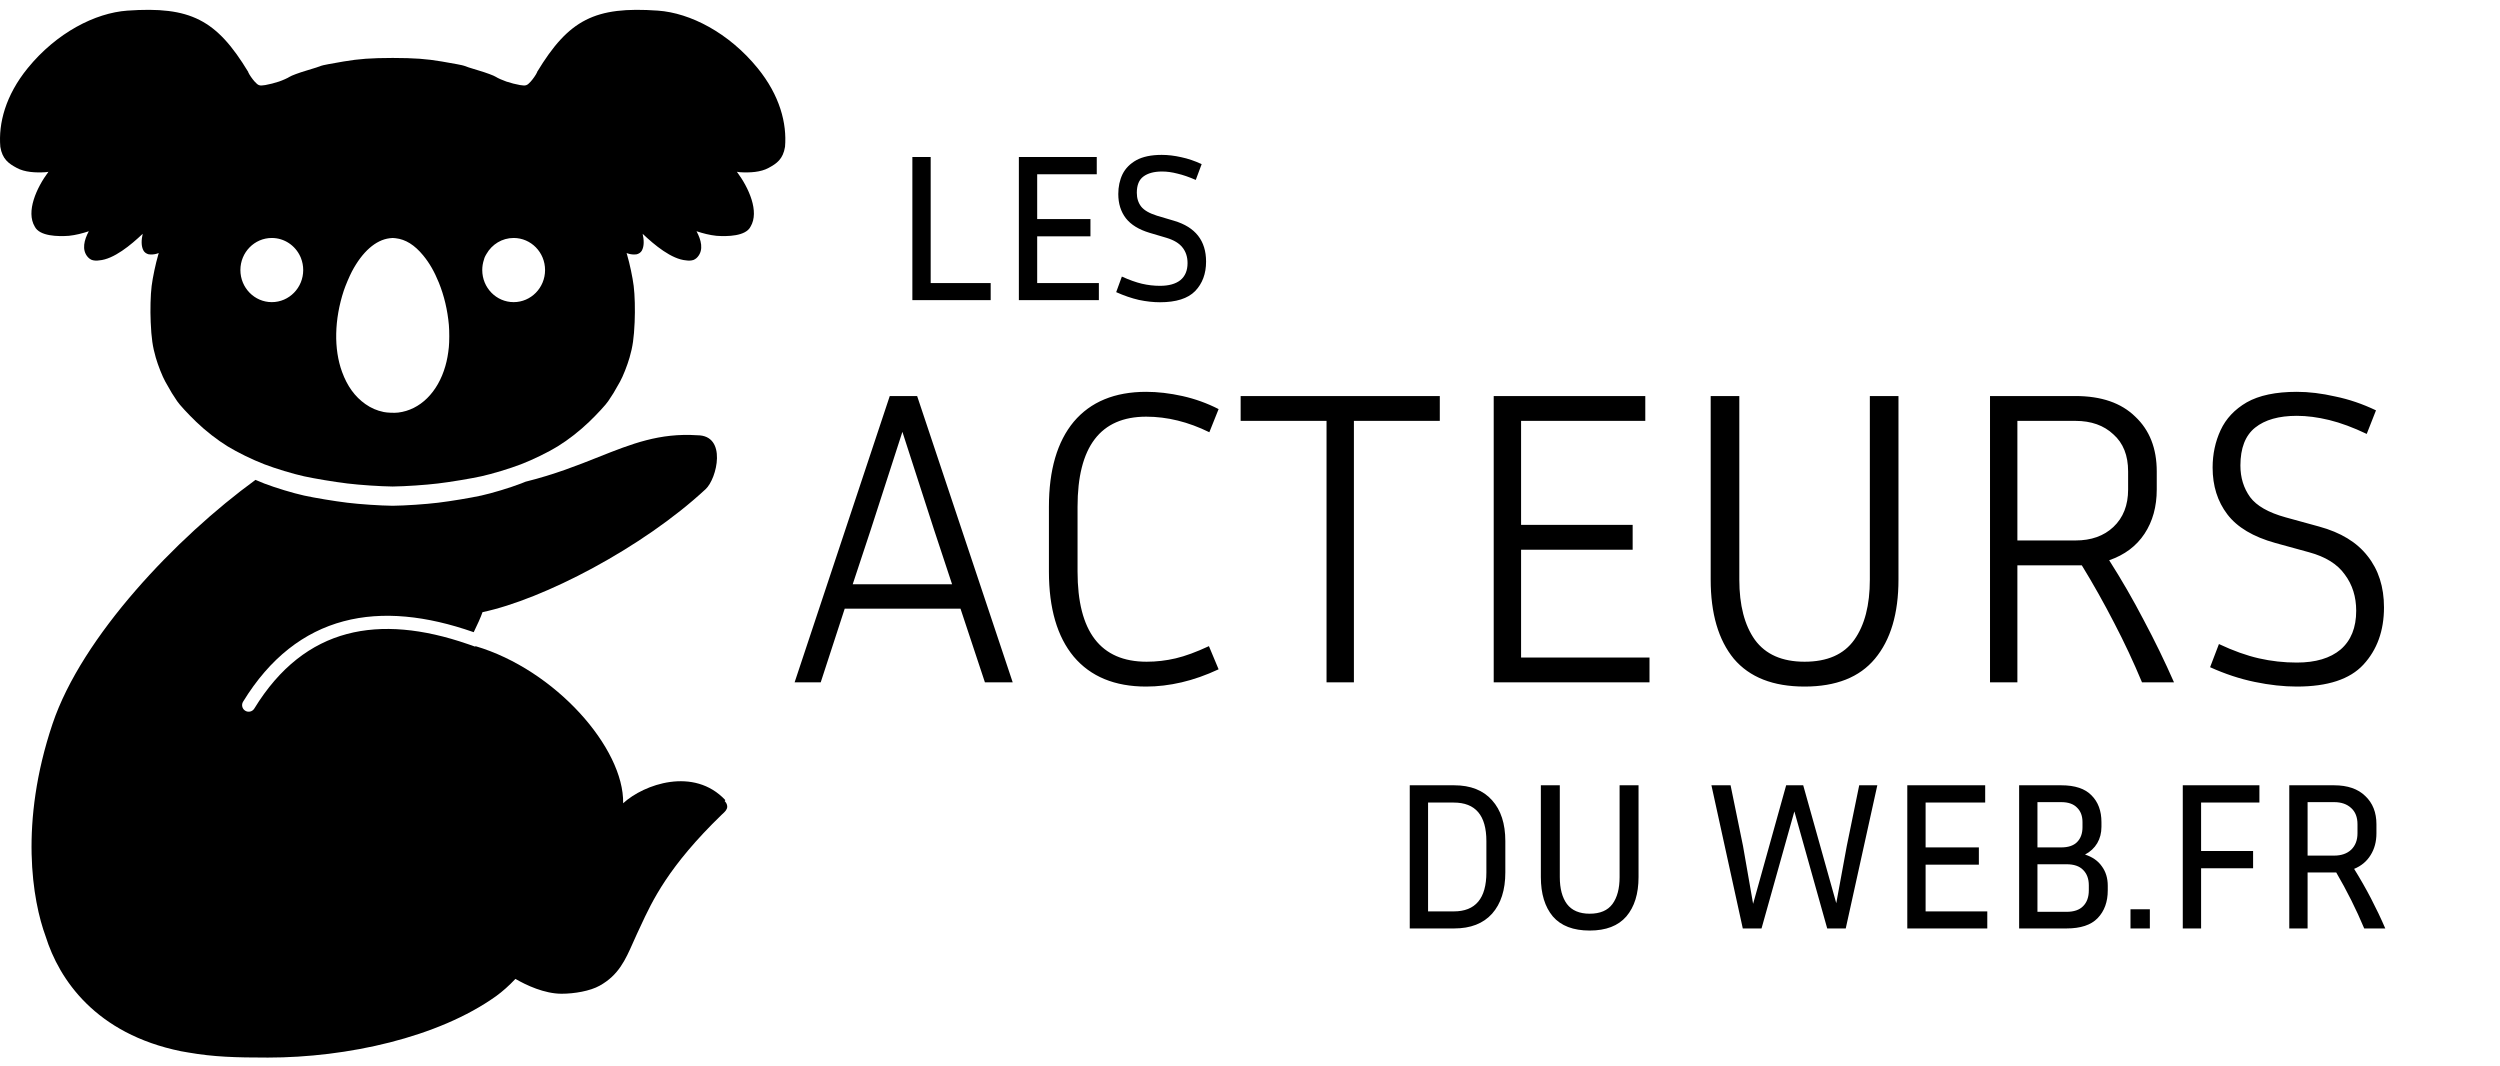 <svg width="190" height="81" viewBox="0 0 190 81" fill="none" xmlns="http://www.w3.org/2000/svg">
<path d="M74.854 51.859L72.998 46.259H64.198L62.374 51.859H60.39L67.622 30.099H69.702L76.966 51.859H74.854ZM66.182 40.243L64.806 44.403H72.358L70.982 40.243L68.582 32.819L66.182 40.243ZM81.894 43.443C81.894 48.009 83.643 50.291 87.142 50.291C87.888 50.291 88.624 50.206 89.35 50.035C90.075 49.865 90.918 49.555 91.878 49.107L92.614 50.867C91.654 51.315 90.715 51.646 89.798 51.859C88.88 52.073 87.984 52.179 87.11 52.179C84.72 52.179 82.886 51.422 81.606 49.907C80.347 48.393 79.718 46.238 79.718 43.443V38.515C79.718 35.721 80.347 33.566 81.606 32.051C82.886 30.537 84.72 29.779 87.11 29.779C87.984 29.779 88.902 29.886 89.862 30.099C90.822 30.313 91.739 30.643 92.614 31.091L91.91 32.851C90.31 32.062 88.71 31.667 87.11 31.667C83.632 31.667 81.894 33.95 81.894 38.515V43.443ZM94.289 31.987V30.099H109.425V31.987H102.897V51.859H100.817V31.987H94.289ZM125.362 49.971V51.859H113.522V30.099H125.042V31.987H115.602V39.891H124.082V41.779H115.602V49.971H125.362ZM130.012 30.099H132.188V44.051C132.188 45.993 132.583 47.518 133.372 48.627C134.183 49.737 135.442 50.291 137.148 50.291C138.876 50.291 140.135 49.737 140.924 48.627C141.714 47.518 142.108 45.993 142.108 44.051V30.099H144.284V44.051C144.284 46.633 143.687 48.638 142.492 50.067C141.319 51.475 139.538 52.179 137.148 52.179C134.759 52.179 132.967 51.475 131.772 50.067C130.599 48.638 130.012 46.633 130.012 44.051V30.099ZM153.321 42.963V51.859H151.241V30.099H157.737C159.7 30.099 161.214 30.622 162.281 31.667C163.369 32.691 163.913 34.078 163.913 35.827V37.203C163.913 38.505 163.604 39.625 162.985 40.563C162.366 41.502 161.47 42.174 160.297 42.579C161.236 44.051 162.11 45.566 162.921 47.123C163.753 48.681 164.521 50.259 165.225 51.859H162.793C162.153 50.323 161.449 48.819 160.681 47.347C159.913 45.854 159.092 44.393 158.217 42.963H153.321ZM157.737 31.987H153.321V41.075H157.737C158.932 41.075 159.892 40.734 160.617 40.051C161.364 39.347 161.737 38.398 161.737 37.203V35.827C161.737 34.611 161.364 33.673 160.617 33.011C159.892 32.329 158.932 31.987 157.737 31.987ZM174.559 50.355C175.988 50.355 177.097 50.025 177.887 49.363C178.676 48.681 179.071 47.699 179.071 46.419C179.071 45.353 178.783 44.435 178.207 43.667C177.652 42.878 176.745 42.313 175.487 41.971L172.927 41.267C171.241 40.798 170.025 40.073 169.279 39.091C168.532 38.11 168.159 36.926 168.159 35.539C168.159 34.515 168.361 33.566 168.767 32.691C169.172 31.817 169.833 31.113 170.751 30.579C171.689 30.046 172.959 29.779 174.559 29.779C175.476 29.779 176.447 29.897 177.471 30.131C178.516 30.345 179.551 30.697 180.575 31.187L179.871 32.979C178.847 32.489 177.897 32.137 177.023 31.923C176.148 31.71 175.327 31.603 174.559 31.603C173.193 31.603 172.137 31.902 171.391 32.499C170.644 33.097 170.271 34.057 170.271 35.379C170.271 36.297 170.516 37.097 171.007 37.779C171.497 38.441 172.393 38.953 173.695 39.315L176.255 40.019C177.897 40.467 179.124 41.214 179.935 42.259C180.767 43.305 181.183 44.606 181.183 46.163C181.183 47.934 180.66 49.385 179.615 50.515C178.591 51.625 176.905 52.179 174.559 52.179C173.556 52.179 172.489 52.062 171.359 51.827C170.228 51.593 169.097 51.219 167.967 50.707L168.639 48.947C169.727 49.459 170.74 49.822 171.679 50.035C172.617 50.249 173.577 50.355 174.559 50.355Z" fill="black"/>
<path d="M107.141 70.562V59.682H110.517C111.765 59.682 112.725 60.061 113.397 60.819C114.069 61.565 114.405 62.6 114.405 63.922V66.306C114.405 67.64 114.069 68.685 113.397 69.442C112.725 70.189 111.765 70.562 110.517 70.562H107.141ZM110.485 60.995H108.533V69.266H110.485C112.138 69.266 112.965 68.28 112.965 66.306V63.922C112.965 61.971 112.138 60.995 110.485 60.995ZM117.105 59.682H118.545V66.659C118.545 67.533 118.726 68.216 119.089 68.707C119.462 69.197 120.038 69.442 120.817 69.442C121.606 69.442 122.182 69.197 122.545 68.707C122.907 68.216 123.089 67.533 123.089 66.659V59.682H124.529V66.659C124.529 67.928 124.219 68.925 123.601 69.65C122.982 70.365 122.054 70.722 120.817 70.722C119.569 70.722 118.635 70.365 118.017 69.65C117.409 68.925 117.105 67.928 117.105 66.659V59.682ZM132.468 64.29L133.236 68.691L135.748 59.682H137.044L139.556 68.642L140.356 64.29L141.3 59.682H142.676L140.276 70.562H138.868L136.372 61.666L133.876 70.562H132.452L130.068 59.682H131.524L132.468 64.29ZM151.034 69.266V70.562H144.954V59.682H150.874V60.995H146.346V64.403H150.394V65.715H146.346V69.266H151.034ZM153.454 70.562V59.682H156.654C157.699 59.682 158.467 59.938 158.958 60.45C159.459 60.952 159.71 61.629 159.71 62.483V62.834C159.71 63.304 159.603 63.72 159.39 64.082C159.176 64.445 158.867 64.733 158.462 64.947C159.027 65.128 159.454 65.427 159.742 65.843C160.04 66.248 160.19 66.739 160.19 67.314V67.666C160.19 68.541 159.934 69.245 159.422 69.778C158.92 70.301 158.131 70.562 157.054 70.562H153.454ZM156.654 60.962H154.846V64.403H156.654C157.187 64.403 157.587 64.269 157.854 64.002C158.131 63.725 158.27 63.346 158.27 62.867V62.483C158.27 62.013 158.131 61.645 157.854 61.379C157.587 61.101 157.187 60.962 156.654 60.962ZM157.054 65.683H154.846V69.299H157.054C157.619 69.299 158.04 69.154 158.318 68.867C158.606 68.579 158.75 68.178 158.75 67.666V67.282C158.75 66.792 158.606 66.403 158.318 66.115C158.04 65.826 157.619 65.683 157.054 65.683ZM163.389 70.562H161.917V69.106H163.389V70.562ZM171.235 65.987H167.283V70.562H165.891V59.682H171.715V60.995H167.283V64.674H171.235V65.987ZM175.377 66.306V70.562H173.985V59.682H177.393C178.417 59.682 179.206 59.955 179.761 60.498C180.326 61.032 180.609 61.746 180.609 62.642V63.331C180.609 63.971 180.459 64.525 180.161 64.995C179.873 65.464 179.457 65.811 178.913 66.034C179.371 66.77 179.798 67.517 180.193 68.275C180.587 69.032 180.95 69.794 181.281 70.562H179.681C179.073 69.112 178.363 67.693 177.553 66.306H175.377ZM177.393 60.962H175.377V65.026H177.393C177.937 65.026 178.369 64.877 178.689 64.579C179.009 64.269 179.169 63.853 179.169 63.331V62.642C179.169 62.109 179.009 61.699 178.689 61.41C178.369 61.112 177.937 60.962 177.393 60.962Z" fill="black"/>
<path d="M75.292 21.515V22.811H69.34V11.931H70.732V21.515H75.292ZM83.514 21.515V22.811H77.434V11.931H83.354V13.243H78.826V16.651H82.874V17.963H78.826V21.515H83.514ZM88.158 21.723C88.83 21.723 89.347 21.579 89.71 21.291C90.072 20.993 90.254 20.561 90.254 19.995C90.254 19.526 90.126 19.131 89.87 18.811C89.624 18.491 89.219 18.246 88.654 18.075L87.358 17.691C86.547 17.446 85.95 17.078 85.566 16.587C85.182 16.086 84.99 15.473 84.99 14.747C84.99 14.193 85.096 13.691 85.31 13.243C85.534 12.795 85.886 12.438 86.366 12.171C86.856 11.905 87.496 11.771 88.286 11.771C88.766 11.771 89.262 11.83 89.774 11.947C90.286 12.054 90.803 12.23 91.326 12.475L90.878 13.675C90.366 13.451 89.902 13.291 89.486 13.195C89.08 13.089 88.691 13.035 88.318 13.035C87.71 13.035 87.235 13.163 86.894 13.419C86.563 13.665 86.398 14.075 86.398 14.651C86.398 15.067 86.51 15.419 86.734 15.707C86.958 15.985 87.358 16.214 87.934 16.395L89.23 16.779C90.851 17.259 91.662 18.294 91.662 19.883C91.662 20.801 91.384 21.547 90.83 22.123C90.275 22.689 89.384 22.971 88.158 22.971C87.656 22.971 87.123 22.913 86.558 22.795C86.003 22.667 85.427 22.47 84.83 22.203L85.262 21.019C85.827 21.275 86.334 21.457 86.782 21.563C87.24 21.67 87.699 21.723 88.158 21.723Z" fill="black"/>
<path fill-rule="evenodd" clip-rule="evenodd" d="M29.838 4.404C28.171 4.409 27.317 4.471 26.109 4.673C25.23 4.82 24.469 4.966 24.418 4.998C24.368 5.03 23.863 5.193 23.296 5.361C22.73 5.528 22.148 5.744 22.003 5.84C21.859 5.935 21.499 6.097 21.204 6.198C20.909 6.3 20.442 6.419 20.167 6.464C19.719 6.537 19.634 6.509 19.349 6.196C19.184 6.013 18.953 5.689 18.862 5.482L18.867 5.47C16.456 1.487 14.471 0.47 9.677 0.808C7.236 0.982 4.301 2.483 2.106 5.179C0.414 7.258 -0.126 9.381 0.024 11.157C0.176 12.097 0.657 12.431 1.28 12.764C1.869 13.087 2.695 13.136 3.454 13.088C3.505 13.087 3.556 13.078 3.606 13.069C3.631 13.064 3.657 13.059 3.682 13.056C2.773 14.271 1.958 16.087 2.643 17.224C3.01 17.958 4.4 17.981 5.235 17.922C5.755 17.868 6.264 17.735 6.75 17.574C6.4 18.229 6.191 18.989 6.675 19.537C6.708 19.575 6.741 19.604 6.774 19.633C6.839 19.68 6.905 19.728 6.981 19.756C7.156 19.813 7.351 19.82 7.535 19.789C8.642 19.708 9.954 18.614 10.845 17.769C10.742 18.227 10.714 18.712 10.914 19.059C10.947 19.117 11.002 19.175 11.068 19.223C11.133 19.271 11.22 19.308 11.297 19.327C11.492 19.354 11.688 19.342 11.883 19.291C11.944 19.273 12.005 19.253 12.065 19.232L12.025 19.366C11.829 20.03 11.604 21.095 11.525 21.732C11.439 22.432 11.411 23.519 11.453 24.485C11.506 25.697 11.599 26.345 11.839 27.177C12.013 27.78 12.339 28.603 12.564 29.006C12.789 29.409 13.012 29.798 13.06 29.872L13.461 30.486C13.634 30.75 14.286 31.458 14.911 32.059C15.634 32.754 16.503 33.432 17.299 33.922C18.024 34.369 19.195 34.941 20.086 35.284C20.93 35.609 22.293 36.021 23.114 36.2C23.934 36.379 25.411 36.624 26.396 36.744C27.354 36.861 28.88 36.963 29.838 36.975L29.843 36.975L29.846 36.975L29.848 36.975C30.806 36.963 32.332 36.861 33.29 36.744C34.275 36.624 35.752 36.379 36.572 36.2C37.393 36.021 38.755 35.609 39.6 35.284C40.491 34.941 41.662 34.369 42.387 33.922C43.183 33.432 44.052 32.754 44.775 32.059C45.4 31.458 46.052 30.75 46.225 30.486L46.626 29.872C46.674 29.798 46.897 29.409 47.122 29.006C47.346 28.603 47.672 27.78 47.846 27.177C48.087 26.345 48.179 25.697 48.233 24.485C48.275 23.519 48.247 22.432 48.16 21.732C48.082 21.095 47.857 20.03 47.66 19.366L47.621 19.232C47.681 19.253 47.741 19.273 47.803 19.291C47.998 19.342 48.194 19.354 48.389 19.327C48.465 19.308 48.553 19.271 48.618 19.223C48.684 19.175 48.739 19.117 48.772 19.059C48.971 18.712 48.944 18.227 48.841 17.769C49.732 18.614 51.044 19.708 52.151 19.789C52.335 19.82 52.53 19.813 52.705 19.756C52.781 19.728 52.846 19.68 52.912 19.633C52.945 19.604 52.978 19.575 53.011 19.537C53.495 18.989 53.286 18.229 52.935 17.574C53.422 17.735 53.931 17.868 54.451 17.922C55.286 17.981 56.676 17.958 57.042 17.224C57.728 16.087 56.913 14.271 56.004 13.056C56.018 13.058 56.031 13.06 56.045 13.062L56.067 13.066L56.08 13.069C56.13 13.078 56.181 13.087 56.232 13.088C56.991 13.136 57.816 13.087 58.406 12.764C59.029 12.431 59.51 12.097 59.662 11.157C59.812 9.381 59.272 7.258 57.58 5.179C55.385 2.483 52.45 0.982 50.009 0.808C45.215 0.47 43.23 1.487 40.819 5.47L40.824 5.482C40.733 5.689 40.502 6.013 40.337 6.196C40.052 6.509 39.967 6.537 39.519 6.464C39.244 6.419 38.777 6.3 38.482 6.198C38.187 6.097 37.827 5.935 37.682 5.84C37.538 5.744 36.956 5.528 36.39 5.361C35.823 5.193 35.318 5.03 35.268 4.998C35.217 4.966 34.456 4.82 33.577 4.673C32.369 4.471 31.515 4.409 29.848 4.404L29.838 4.404ZM22.875 19.62C22.984 19.899 23.044 20.204 23.044 20.524C23.044 21.87 21.976 22.962 20.657 22.962C19.339 22.962 18.27 21.87 18.27 20.524C18.27 19.177 19.339 18.086 20.657 18.086C21.613 18.086 22.438 18.66 22.819 19.488C22.839 19.528 22.855 19.565 22.867 19.598C22.87 19.605 22.872 19.612 22.875 19.62ZM39.038 18.086C38.156 18.086 37.385 18.575 36.972 19.301C36.905 19.41 36.849 19.516 36.819 19.598C36.805 19.634 36.793 19.678 36.781 19.729C36.697 19.978 36.651 20.245 36.651 20.524C36.651 21.87 37.719 22.962 39.038 22.962C40.356 22.962 41.425 21.87 41.425 20.524C41.425 19.177 40.356 18.086 39.038 18.086ZM29.617 18.106C28.555 18.235 27.541 19.127 26.744 20.635C26.562 20.98 26.246 21.723 26.125 22.096C25.407 24.282 25.36 26.529 25.998 28.268C26.392 29.349 26.973 30.148 27.768 30.709C28.203 31.015 28.635 31.203 29.162 31.313C29.425 31.369 29.981 31.391 30.259 31.356C31.924 31.156 33.276 29.822 33.848 27.819C33.975 27.379 34.06 26.913 34.113 26.38C34.155 25.972 34.155 25.158 34.115 24.701C34.015 23.574 33.755 22.474 33.354 21.483C33.008 20.633 32.642 19.996 32.162 19.411C31.503 18.611 30.827 18.19 30.059 18.104C29.843 18.08 29.837 18.08 29.617 18.106Z" fill="black"/>
<path d="M3.99 55.02C6.226 48.363 13.432 40.828 19.417 36.47C19.649 36.572 19.875 36.666 20.086 36.747C20.93 37.072 22.293 37.484 23.114 37.663C23.934 37.842 25.411 38.087 26.396 38.207C27.354 38.324 28.88 38.426 29.838 38.438L29.843 38.438H29.844L29.845 38.438L29.846 38.438L29.848 38.438C30.806 38.426 32.332 38.324 33.29 38.207C34.275 38.087 35.752 37.842 36.572 37.663C37.393 37.484 38.755 37.072 39.6 36.747C39.711 36.704 39.826 36.658 39.944 36.609C42.153 36.06 43.903 35.364 45.488 34.733C48.013 33.729 50.12 32.891 52.996 33.08C55.27 33.08 54.494 36.372 53.629 37.175C48.821 41.64 41.268 45.557 36.671 46.524C36.544 46.896 36.27 47.504 36.002 48.047L35.977 48.038C32.438 46.801 29.097 46.421 26.108 47.218C23.105 48.018 20.52 49.989 18.474 53.329C18.33 53.565 18.404 53.873 18.639 54.017C18.875 54.161 19.183 54.087 19.327 53.851C21.26 50.694 23.649 48.908 26.366 48.184C29.065 47.465 32.15 47.778 35.529 48.942C35.529 48.942 35.529 48.942 35.529 48.943C35.533 48.944 35.537 48.945 35.541 48.946C35.576 48.958 35.611 48.97 35.647 48.982L36.118 49.147L36.133 49.106C42.214 50.902 47.438 56.866 47.359 61.048C48.935 59.598 52.736 58.26 55.124 60.807L55.075 60.887C55.107 60.903 55.124 60.936 55.124 60.936C55.221 61.048 55.27 61.177 55.27 61.323C55.255 61.549 55.082 61.705 54.9 61.87L54.864 61.903C50.785 65.849 49.57 68.473 48.674 70.407C48.586 70.599 48.5 70.784 48.415 70.962C48.308 71.192 48.207 71.42 48.108 71.644L48.107 71.646C47.532 72.943 47.013 74.115 45.573 74.912C44.858 75.315 43.656 75.524 42.681 75.524C41.382 75.524 40.001 74.879 39.173 74.396C38.686 74.912 38.198 75.347 37.711 75.701C33.293 78.861 26.357 80.376 20.363 80.376C17.911 80.376 16.238 80.328 14.305 79.989L13.752 79.893C7.271 78.571 4.494 74.444 3.471 71.172C2.464 68.447 1.457 62.564 3.99 55.02Z" fill="black"/>
</svg>

